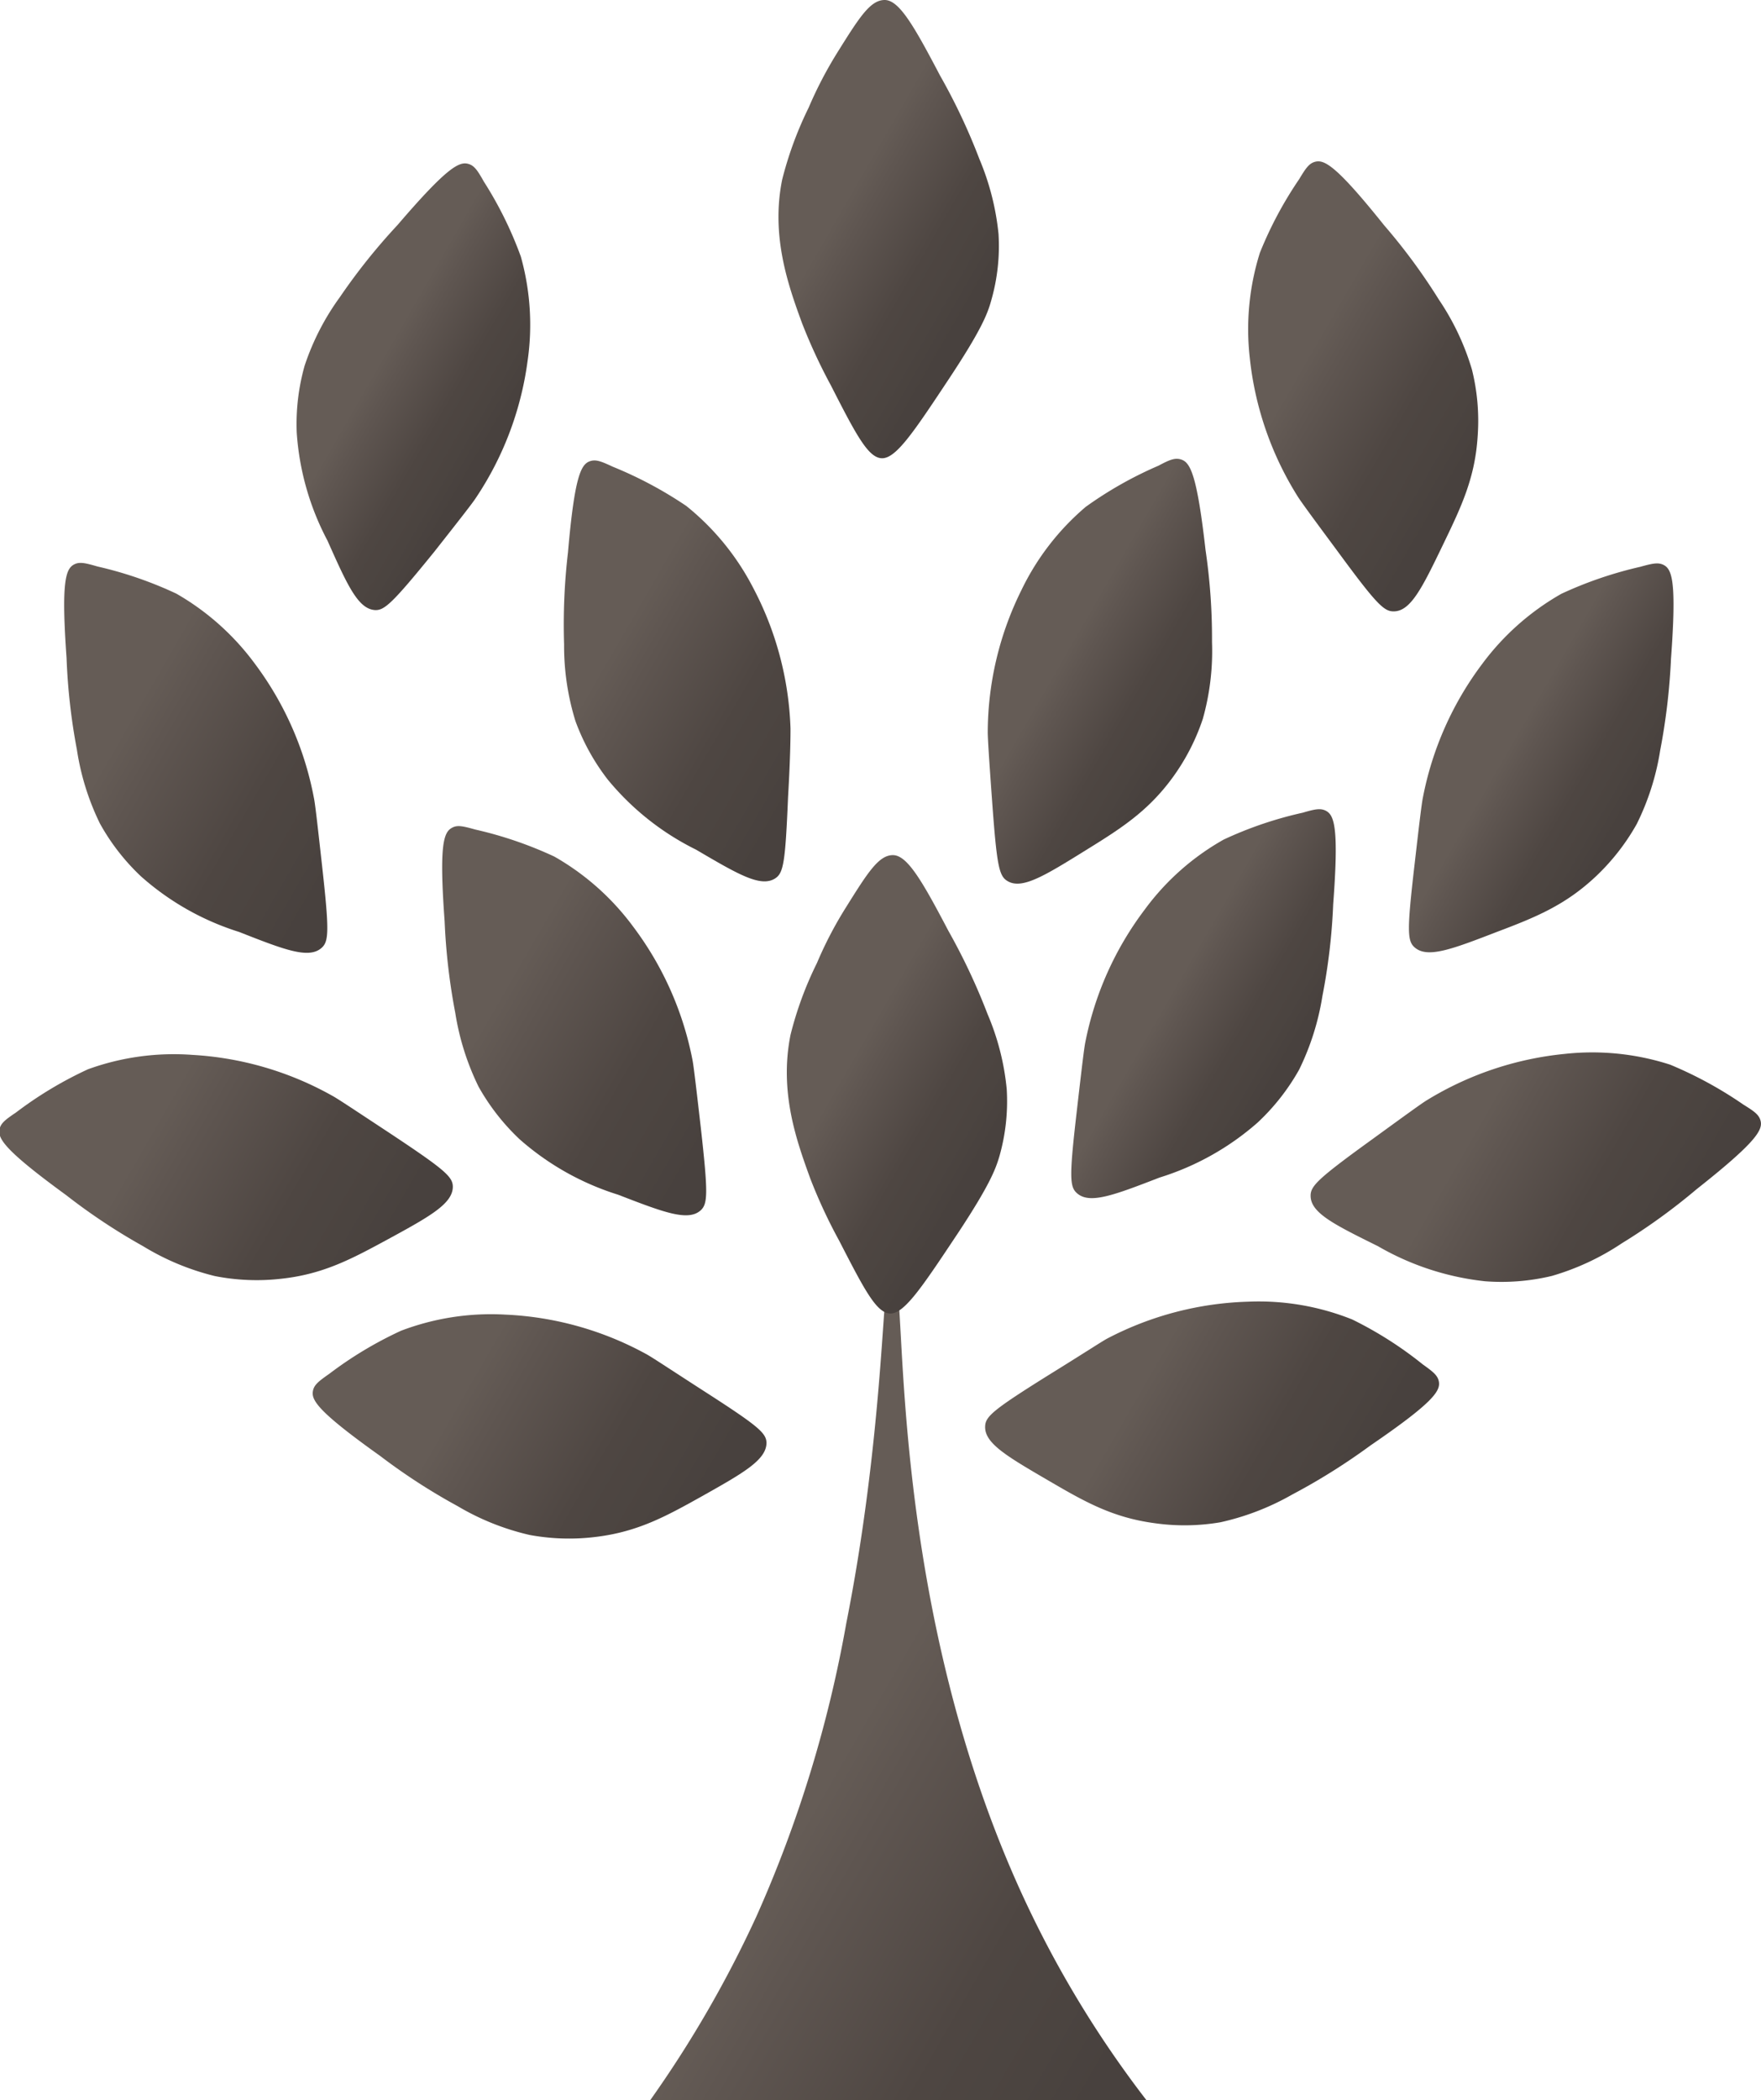 <svg id="drzewo" xmlns="http://www.w3.org/2000/svg" xmlns:xlink="http://www.w3.org/1999/xlink" viewBox="0 0 122.5 146.02"><defs><style>.cls-1{fill:url(#Gradient_bez_nazwy_134);}.cls-2{fill:url(#Gradient_bez_nazwy_134-2);}.cls-3{fill:url(#Gradient_bez_nazwy_134-3);}.cls-4{fill:url(#Gradient_bez_nazwy_134-4);}.cls-5{fill:url(#Gradient_bez_nazwy_134-5);}.cls-6{fill:url(#Gradient_bez_nazwy_134-6);}.cls-7{fill:url(#Gradient_bez_nazwy_134-7);}.cls-8{fill:url(#Gradient_bez_nazwy_134-8);}.cls-9{fill:url(#Gradient_bez_nazwy_134-9);}.cls-10{fill:url(#Gradient_bez_nazwy_134-10);}.cls-11{fill:url(#Gradient_bez_nazwy_134-11);}.cls-12{fill:url(#Gradient_bez_nazwy_134-12);}.cls-13{fill:url(#Gradient_bez_nazwy_134-13);}.cls-14{fill:url(#Gradient_bez_nazwy_134-14);}.cls-15{fill:url(#Gradient_bez_nazwy_134-15);}.cls-16{fill:url(#Gradient_bez_nazwy_134-16);}.cls-17{fill:url(#Gradient_bez_nazwy_134-17);}</style><linearGradient id="Gradient_bez_nazwy_134" x1="180.5" y1="336.44" x2="180.5" y2="336.44" gradientUnits="userSpaceOnUse"><stop offset="0.09" stop-color="#655c56"/><stop offset="0.17" stop-color="#655c56"/><stop offset="0.31" stop-color="#655c56"/><stop offset="0.4" stop-color="#5f5651"/><stop offset="0.68" stop-color="#4e4642"/><stop offset="0.82" stop-color="#4b4440"/><stop offset="0.92" stop-color="#48413e"/></linearGradient><linearGradient id="Gradient_bez_nazwy_134-2" x1="182.72" y1="304.42" x2="220.79" y2="326.4" xlink:href="#Gradient_bez_nazwy_134"/><linearGradient id="Gradient_bez_nazwy_134-3" x1="236.42" y1="239.61" x2="249.46" y2="247.13" xlink:href="#Gradient_bez_nazwy_134"/><linearGradient id="Gradient_bez_nazwy_134-4" x1="212.92" y1="256.7" x2="225.96" y2="264.22" xlink:href="#Gradient_bez_nazwy_134"/><linearGradient id="Gradient_bez_nazwy_134-5" x1="220.34" y1="211.95" x2="239.03" y2="222.74" xlink:href="#Gradient_bez_nazwy_134"/><linearGradient id="Gradient_bez_nazwy_134-6" x1="205.12" y1="233.38" x2="218.76" y2="241.25" xlink:href="#Gradient_bez_nazwy_134"/><linearGradient id="Gradient_bez_nazwy_134-7" x1="231.25" y1="264.93" x2="252.81" y2="277.38" xlink:href="#Gradient_bez_nazwy_134"/><linearGradient id="Gradient_bez_nazwy_134-8" x1="208.24" y1="281.64" x2="230.87" y2="294.71" xlink:href="#Gradient_bez_nazwy_134"/><linearGradient id="Gradient_bez_nazwy_134-9" x1="189.56" y1="261.35" x2="205.32" y2="270.45" xlink:href="#Gradient_bez_nazwy_134"/><linearGradient id="Gradient_bez_nazwy_134-10" x1="192.13" y1="257.38" x2="192.13" y2="257.38" xlink:href="#Gradient_bez_nazwy_134"/><linearGradient id="Gradient_bez_nazwy_134-11" x1="157.54" y1="213.3" x2="170.73" y2="220.91" xlink:href="#Gradient_bez_nazwy_134"/><linearGradient id="Gradient_bez_nazwy_134-12" x1="188.99" y1="201.89" x2="204.74" y2="210.99" xlink:href="#Gradient_bez_nazwy_134"/><linearGradient id="Gradient_bez_nazwy_134-13" x1="136.54" y1="236.12" x2="161.16" y2="250.34" xlink:href="#Gradient_bez_nazwy_134"/><linearGradient id="Gradient_bez_nazwy_134-14" x1="162.83" y1="254.39" x2="187.49" y2="268.63" xlink:href="#Gradient_bez_nazwy_134"/><linearGradient id="Gradient_bez_nazwy_134-15" x1="171.37" y1="230.59" x2="193.88" y2="243.59" xlink:href="#Gradient_bez_nazwy_134"/><linearGradient id="Gradient_bez_nazwy_134-16" x1="138.12" y1="263.92" x2="163.66" y2="278.67" xlink:href="#Gradient_bez_nazwy_134"/><linearGradient id="Gradient_bez_nazwy_134-17" x1="159.97" y1="281.94" x2="185.4" y2="296.63" xlink:href="#Gradient_bez_nazwy_134"/></defs><title>drzewowsvg</title><path class="cls-1" d="M180.5,336.44" transform="translate(-135.26 -190.42)"/><path class="cls-2" d="M180.5,336.44H215a73.9,73.9,0,0,1-8.12-13.19c-10.07-21-8.47-43.63-9.38-43.58-.12,0-.26.39-.37,2.08,0-1.62-.07-2-.13-2-.32,0-.36,10.91-2.87,23.54a87.27,87.27,0,0,1-6.25,20.38A79.39,79.39,0,0,1,180.5,336.44Z" transform="translate(-135.26 -190.42)"/><path class="cls-3" d="M233.66,256.29c.89.79,2.59.14,5.75-1.08,2.65-1,4.72-1.84,6.84-3.83a15.28,15.28,0,0,0,2.87-3.67,17.67,17.67,0,0,0,1.63-5.13,44.31,44.31,0,0,0,.75-6.37c.39-5.31.08-6.19-.5-6.5-.38-.2-.77-.12-1.63.12a27.52,27.52,0,0,0-5.5,1.88,17.77,17.77,0,0,0-5.5,4.87,22.54,22.54,0,0,0-4.12,9.25c-.09.4-.26,1.84-.59,4.71C233.13,255.1,233.15,255.84,233.66,256.29Z" transform="translate(-135.26 -190.42)"/><path class="cls-4" d="M210.17,273.38c.88.8,2.59.14,5.75-1.08a18.7,18.7,0,0,0,6.83-3.83,15.23,15.23,0,0,0,2.88-3.67,18,18,0,0,0,1.62-5.12,41.93,41.93,0,0,0,.75-6.38c.4-5.31.08-6.19-.5-6.5-.38-.2-.77-.12-1.62.13a26.57,26.57,0,0,0-5.5,1.87,17.4,17.4,0,0,0-5.5,4.88,22.48,22.48,0,0,0-4.13,9.25c-.08.4-.25,1.83-.58,4.7C209.64,272.2,209.66,272.93,210.17,273.38Z" transform="translate(-135.26 -190.42)"/><path class="cls-5" d="M232.21,232.93c1.19,0,2-1.67,3.47-4.72,1.23-2.55,2.19-4.56,2.37-7.46a14.72,14.72,0,0,0-.4-4.64,17.61,17.61,0,0,0-2.3-4.86,41.33,41.33,0,0,0-3.81-5.17c-3.33-4.16-4.16-4.58-4.8-4.41-.41.11-.64.43-1.1,1.2A26.8,26.8,0,0,0,222.9,208a17.72,17.72,0,0,0-.7,7.32,22.56,22.56,0,0,0,3.3,9.57c.21.35,1.07,1.52,2.79,3.84C231,232.42,231.53,232.94,232.21,232.93Z" transform="translate(-135.26 -190.42)"/><path class="cls-6" d="M205.34,251.68c1,.61,2.57-.35,5.45-2.14,2.41-1.49,4.29-2.68,6-5a14.93,14.93,0,0,0,2.14-4.13,17.39,17.39,0,0,0,.64-5.34,42.07,42.07,0,0,0-.45-6.41c-.6-5.29-1.07-6.09-1.7-6.29-.41-.13-.77,0-1.57.43a26.86,26.86,0,0,0-5.06,2.86,17.6,17.6,0,0,0-4.49,5.82,22.33,22.33,0,0,0-2.33,9.85c0,.41.09,1.85.3,4.74C204.6,250.61,204.75,251.33,205.34,251.68Z" transform="translate(-135.26 -190.42)"/><path class="cls-7" d="M226.43,273.57c0,1.19,1.65,2,4.68,3.5a18.87,18.87,0,0,0,7.45,2.44,15,15,0,0,0,4.65-.37,17.5,17.5,0,0,0,4.87-2.27,42.5,42.5,0,0,0,5.2-3.76c4.18-3.3,4.61-4.13,4.45-4.76-.11-.42-.43-.65-1.19-1.12a27.67,27.67,0,0,0-5.1-2.78,17.63,17.63,0,0,0-7.32-.75,22.57,22.57,0,0,0-9.6,3.22c-.35.21-1.52,1.06-3.86,2.76C226.94,272.37,226.42,272.89,226.43,273.57Z" transform="translate(-135.26 -190.42)"/><path class="cls-8" d="M203.79,289.58c-.07,1.19,1.51,2.1,4.44,3.81,2.45,1.43,4.38,2.53,7.26,2.93a14.81,14.81,0,0,0,4.66-.05,17.79,17.79,0,0,0,5-1.93,43.75,43.75,0,0,0,5.44-3.41c4.39-3,4.88-3.8,4.76-4.45-.08-.42-.39-.67-1.12-1.19a26.33,26.33,0,0,0-4.9-3.12,17.49,17.49,0,0,0-7.24-1.24,22.52,22.52,0,0,0-9.8,2.56c-.36.19-1.59,1-4,2.49C204.38,288.42,203.82,288.9,203.79,289.58Z" transform="translate(-135.26 -190.42)"/><path class="cls-9" d="M197.13,281.75c1,.09,2.24-1.79,4.75-5.56,2.23-3.37,2.65-4.5,2.91-5.4a13.94,13.94,0,0,0,.5-4.64,17.47,17.47,0,0,0-1.33-5.21,43.67,43.67,0,0,0-2.73-5.8c-1.85-3.53-2.87-5.26-3.86-5.26s-1.76,1.23-3.28,3.66a27,27,0,0,0-2,3.84,24.63,24.63,0,0,0-1.84,5c-.8,4,.44,7.41,1.38,10a36.19,36.19,0,0,0,2,4.3C195.34,280,196.19,281.66,197.13,281.75Z" transform="translate(-135.26 -190.42)"/><path class="cls-10" d="M192.13,257.38" transform="translate(-135.26 -190.42)"/><path class="cls-11" d="M161.35,232.84c-1.18-.07-1.93-1.73-3.31-4.83a18.7,18.7,0,0,1-2.14-7.53,14.94,14.94,0,0,1,.55-4.63,17.42,17.42,0,0,1,2.46-4.78,42.22,42.22,0,0,1,4-5c3.47-4.05,4.31-4.44,4.94-4.25.41.12.63.45,1.07,1.23a26.5,26.5,0,0,1,2.57,5.21,17.54,17.54,0,0,1,.46,7.33,22.39,22.39,0,0,1-3.6,9.47c-.22.34-1.11,1.48-2.9,3.75C162.56,232.37,162,232.87,161.35,232.84Z" transform="translate(-135.26 -190.42)"/><path class="cls-12" d="M196.55,222.28c1,.1,2.25-1.79,4.75-5.56,2.23-3.37,2.66-4.49,2.91-5.4a13.69,13.69,0,0,0,.51-4.63,18,18,0,0,0-1.33-5.21,42.16,42.16,0,0,0-2.74-5.81c-1.85-3.53-2.86-5.26-3.86-5.25s-1.76,1.22-3.28,3.65a28.15,28.15,0,0,0-2,3.84,25.31,25.31,0,0,0-1.84,5c-.8,3.95.44,7.41,1.39,10a38.29,38.29,0,0,0,2,4.31C194.76,220.55,195.62,222.2,196.55,222.28Z" transform="translate(-135.26 -190.42)"/><path class="cls-13" d="M157.63,256.33c-.89.79-2.59.13-5.74-1.11a18.65,18.65,0,0,1-6.82-3.86,15.08,15.08,0,0,1-2.86-3.68,17.68,17.68,0,0,1-1.6-5.13,42.56,42.56,0,0,1-.72-6.38c-.38-5.31-.06-6.19.52-6.5.38-.2.77-.11,1.63.14a27,27,0,0,1,5.49,1.89,17.74,17.74,0,0,1,5.48,4.9,22.5,22.5,0,0,1,4.08,9.27c.09.4.25,1.84.57,4.71C158.17,255.15,158.14,255.88,157.63,256.33Z" transform="translate(-135.26 -190.42)"/><path class="cls-14" d="M184,274.58c-.88.79-2.59.13-5.75-1.09a18.8,18.8,0,0,1-6.83-3.84,15.28,15.28,0,0,1-2.87-3.67,18,18,0,0,1-1.62-5.13,43.31,43.31,0,0,1-.74-6.37c-.39-5.32-.07-6.19.51-6.5.37-.21.76-.12,1.62.12a27.28,27.28,0,0,1,5.5,1.88,17.7,17.7,0,0,1,5.49,4.88,22.51,22.51,0,0,1,4.12,9.26c.08.4.25,1.84.58,4.71C184.52,273.39,184.5,274.12,184,274.58Z" transform="translate(-135.26 -190.42)"/><path class="cls-15" d="M189.18,251.5c-1,.64-2.57-.28-5.5-2a18.59,18.59,0,0,1-6.14-4.87,15.06,15.06,0,0,1-2.25-4.07,17.61,17.61,0,0,1-.79-5.32,43.1,43.1,0,0,1,.27-6.41c.46-5.31.91-6.13,1.53-6.34.4-.14.77,0,1.58.38A27.89,27.89,0,0,1,183,225.6a17.73,17.73,0,0,1,4.65,5.69,22.5,22.5,0,0,1,2.6,9.79c0,.41,0,1.85-.17,4.74C189.89,250.41,189.76,251.13,189.18,251.5Z" transform="translate(-135.26 -190.42)"/><path class="cls-16" d="M166.76,272.93c0,1.18-1.57,2.06-4.55,3.68-2.49,1.35-4.45,2.4-7.34,2.72a15,15,0,0,1-4.66-.18,17.56,17.56,0,0,1-5-2.08,42.08,42.08,0,0,1-5.35-3.55c-4.31-3.14-4.77-3.95-4.63-4.59.09-.42.41-.66,1.15-1.16a26.87,26.87,0,0,1,5-3,17.51,17.51,0,0,1,7.27-1,22.47,22.47,0,0,1,9.72,2.84c.36.19,1.57,1,4,2.6C166.2,271.75,166.75,272.24,166.76,272.93Z" transform="translate(-135.26 -190.42)"/><path class="cls-17" d="M188.58,290.73c0,1.19-1.55,2.08-4.51,3.74-2.47,1.38-4.42,2.45-7.31,2.81a15.05,15.05,0,0,1-4.66-.13,17.45,17.45,0,0,1-5-2,42.25,42.25,0,0,1-5.39-3.49c-4.34-3.09-4.81-3.89-4.68-4.53.08-.42.4-.67,1.13-1.18a26.73,26.73,0,0,1,5-3,17.62,17.62,0,0,1,7.26-1.12,22.46,22.46,0,0,1,9.75,2.72c.37.19,1.58,1,4,2.56C188,289.57,188.55,290.05,188.58,290.73Z" transform="translate(-135.26 -190.42)"/></svg>
